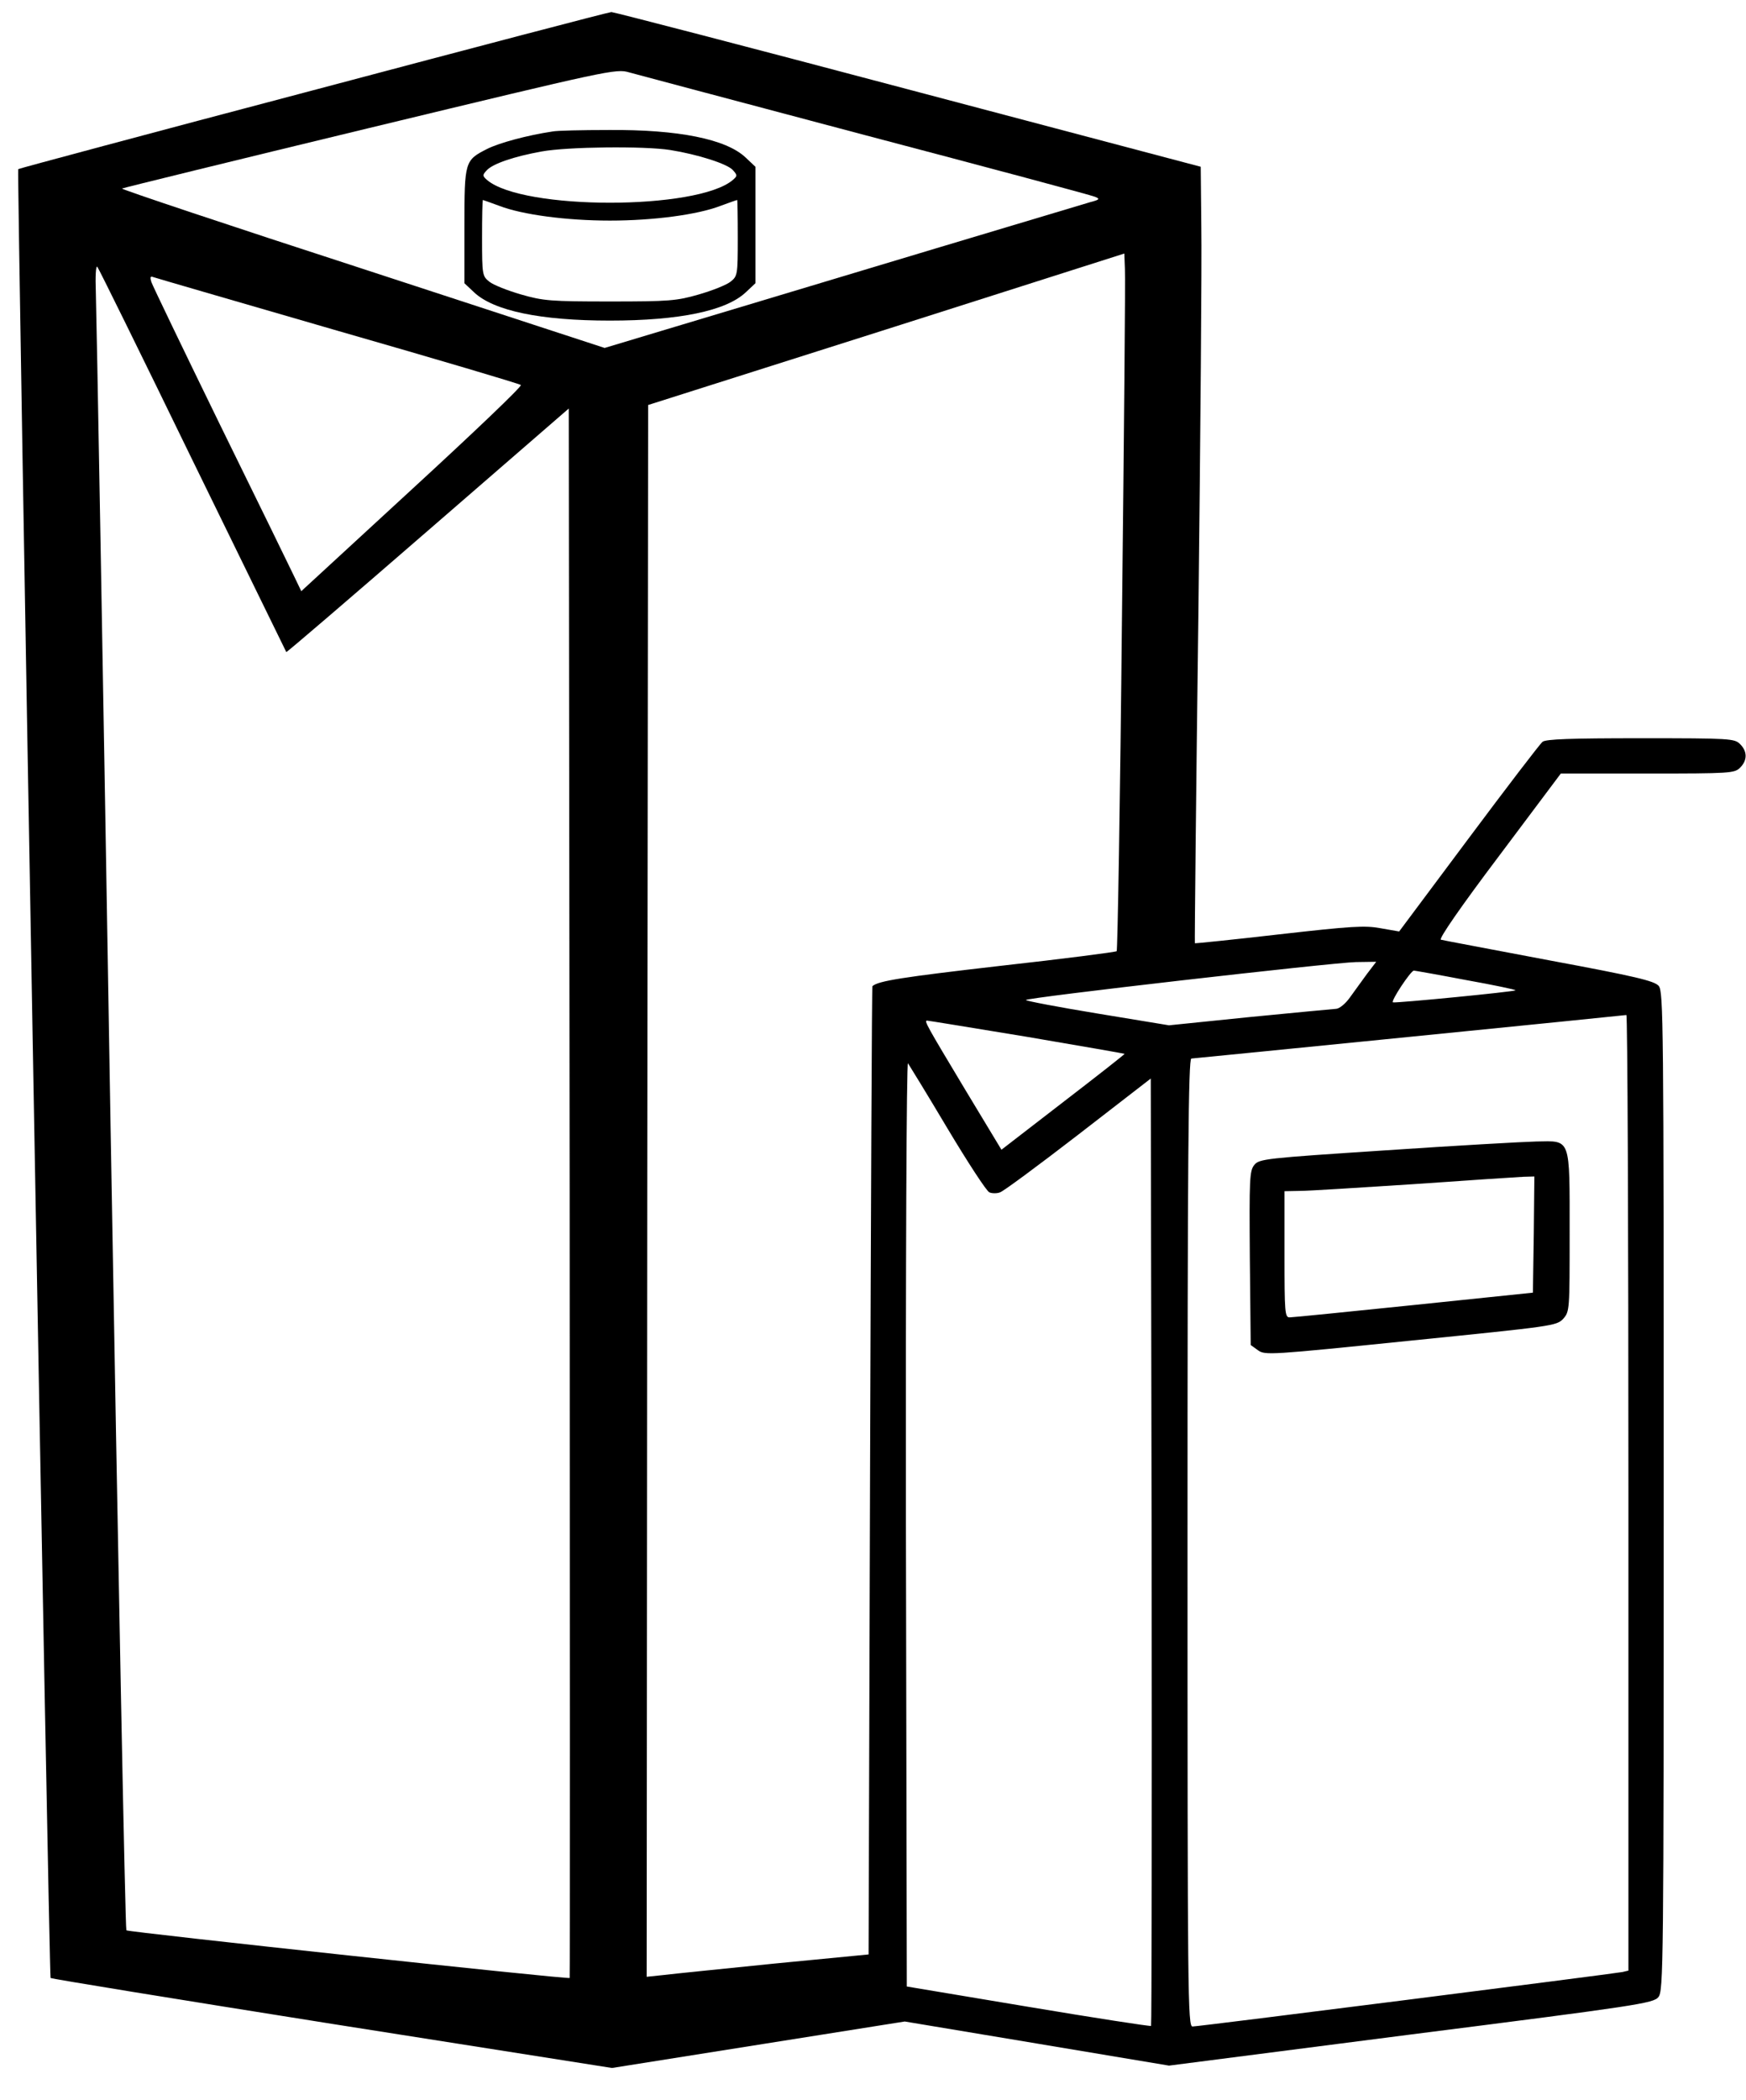 <?xml version="1.0" standalone="no"?>
<!DOCTYPE svg PUBLIC "-//W3C//DTD SVG 20010904//EN"
 "http://www.w3.org/TR/2001/REC-SVG-20010904/DTD/svg10.dtd">
<svg version="1.0" xmlns="http://www.w3.org/2000/svg"
 width="594pt" height="714pt" viewBox="0 0 594 714"
 preserveAspectRatio="xMidYMid meet">

<g transform="translate(0,714) scale(0.1,-0.1)"
fill="#000000" stroke="none">
<path d="M1065 6833 c-550 -145 -1001 -266 -1003 -268 -5 -5 105 -6145 110
-6150 3 -3 434 -73 957 -156 l953 -150 498 79 498 79 450 -75 449 -75 824 106
c772 98 824 106 841 127 17 21 18 102 18 1720 0 1602 -1 1699 -17 1718 -15 17
-77 32 -373 87 -195 37 -361 68 -368 70 -8 3 69 114 198 285 l210 280 295 0
c282 0 296 1 315 20 25 25 25 55 0 80 -19 19 -33 20 -338 20 -240 0 -322 -3
-334 -12 -9 -7 -122 -155 -252 -329 l-236 -316 -63 11 c-54 10 -100 7 -347
-21 -156 -18 -285 -31 -285 -30 -1 1 4 504 12 1117 7 613 12 1207 10 1319 l-2
204 -995 263 c-547 145 -1002 263 -1010 263 -8 0 -465 -120 -1015 -266z m1880
-153 c418 -110 769 -204 780 -209 18 -7 16 -10 -15 -18 -19 -6 -399 -119 -844
-253 l-809 -243 -823 269 c-453 147 -821 270 -819 273 3 2 382 95 842 206 817
197 839 202 883 189 25 -7 387 -103 805 -214z m872 -1637 c-6 -622 -15 -1134
-18 -1137 -3 -3 -181 -26 -397 -50 -330 -38 -415 -51 -434 -69 -2 -1 -5 -742
-8 -1647 l-5 -1645 -320 -31 c-176 -18 -346 -35 -378 -39 l-57 -6 2 2672 3
2672 810 257 810 258 2 -52 c2 -28 -3 -560 -10 -1183z m-3162 532 c175 -357
318 -651 319 -652 1 -2 218 184 482 413 l479 415 3 -2667 c1 -1467 1 -2668 0
-2669 -8 -5 -1503 156 -1508 162 -4 5 -28 1239 -54 2743 -25 1504 -48 2777
-50 2828 -2 51 0 90 5 85 4 -4 150 -300 324 -658z m495 440 c338 -97 618 -180
622 -184 5 -4 -162 -163 -370 -354 l-377 -347 -25 52 c-14 29 -127 261 -252
515 -124 254 -229 472 -233 484 -5 16 -4 21 6 17 8 -3 291 -85 629 -183z
m3500 -2187 c-17 -24 -44 -60 -58 -80 -15 -21 -36 -38 -47 -38 -11 -1 -143
-13 -294 -28 l-274 -28 -243 40 c-134 22 -244 43 -244 46 0 8 1040 127 1123
129 l69 1 -32 -42z m337 -20 c95 -17 171 -33 169 -35 -5 -5 -407 -44 -417 -41
-9 3 60 107 71 108 3 0 83 -14 177 -32z m553 -1743 l0 -1625 -22 -5 c-31 -6
-1439 -185 -1461 -185 -16 0 -17 96 -17 1645 0 1309 3 1645 13 1646 15 1 1469
146 1480 148 4 0 7 -730 7 -1624z m-2047 1550 c182 -31 332 -57 333 -58 1 -1
-93 -75 -209 -164 l-210 -162 -125 207 c-129 215 -139 232 -128 232 4 0 156
-25 339 -55z m-270 -311 c70 -117 134 -215 143 -218 9 -4 26 -4 36 0 11 3 131
92 266 196 l247 191 3 -1608 c1 -885 0 -1610 -2 -1613 -3 -2 -191 27 -418 65
l-413 69 -3 1574 c-1 878 2 1570 7 1565 4 -6 65 -105 134 -221z"/>
<path d="M1880 6693 c-87 -13 -182 -39 -222 -59 -77 -39 -78 -42 -78 -263 l0
-194 33 -31 c67 -63 226 -96 462 -96 236 0 395 33 462 96 l33 31 0 198 0 198
-34 32 c-66 62 -228 95 -466 93 -91 0 -176 -2 -190 -5z m400 -63 c94 -15 194
-47 213 -68 16 -18 16 -20 0 -34 -121 -103 -715 -103 -836 0 -16 14 -16 17 -1
33 20 22 92 47 187 64 87 16 348 19 437 5z m-581 -190 c78 -30 228 -50 376
-50 148 0 298 20 376 50 30 11 55 20 57 20 1 0 2 -58 2 -129 0 -126 -1 -130
-25 -149 -14 -11 -62 -30 -107 -43 -76 -22 -102 -24 -303 -24 -201 0 -227 2
-303 24 -45 13 -93 32 -107 43 -24 19 -25 23 -25 149 0 71 1 129 3 129 1 0 26
-9 56 -20z"/>
<path d="M4715 3229 c-412 -27 -431 -29 -448 -50 -16 -20 -17 -47 -15 -317 l3
-295 25 -18 c24 -17 40 -16 520 33 484 49 495 50 518 74 22 25 22 29 22 292 0
328 5 313 -113 311 -45 -1 -275 -14 -512 -30z m503 -286 l-3 -198 -405 -42
c-223 -23 -413 -42 -422 -42 -17 -1 -18 16 -18 214 l0 215 53 1 c28 0 203 11
387 23 184 13 352 24 373 25 l37 1 -2 -197z"/>
</g>
</svg>
